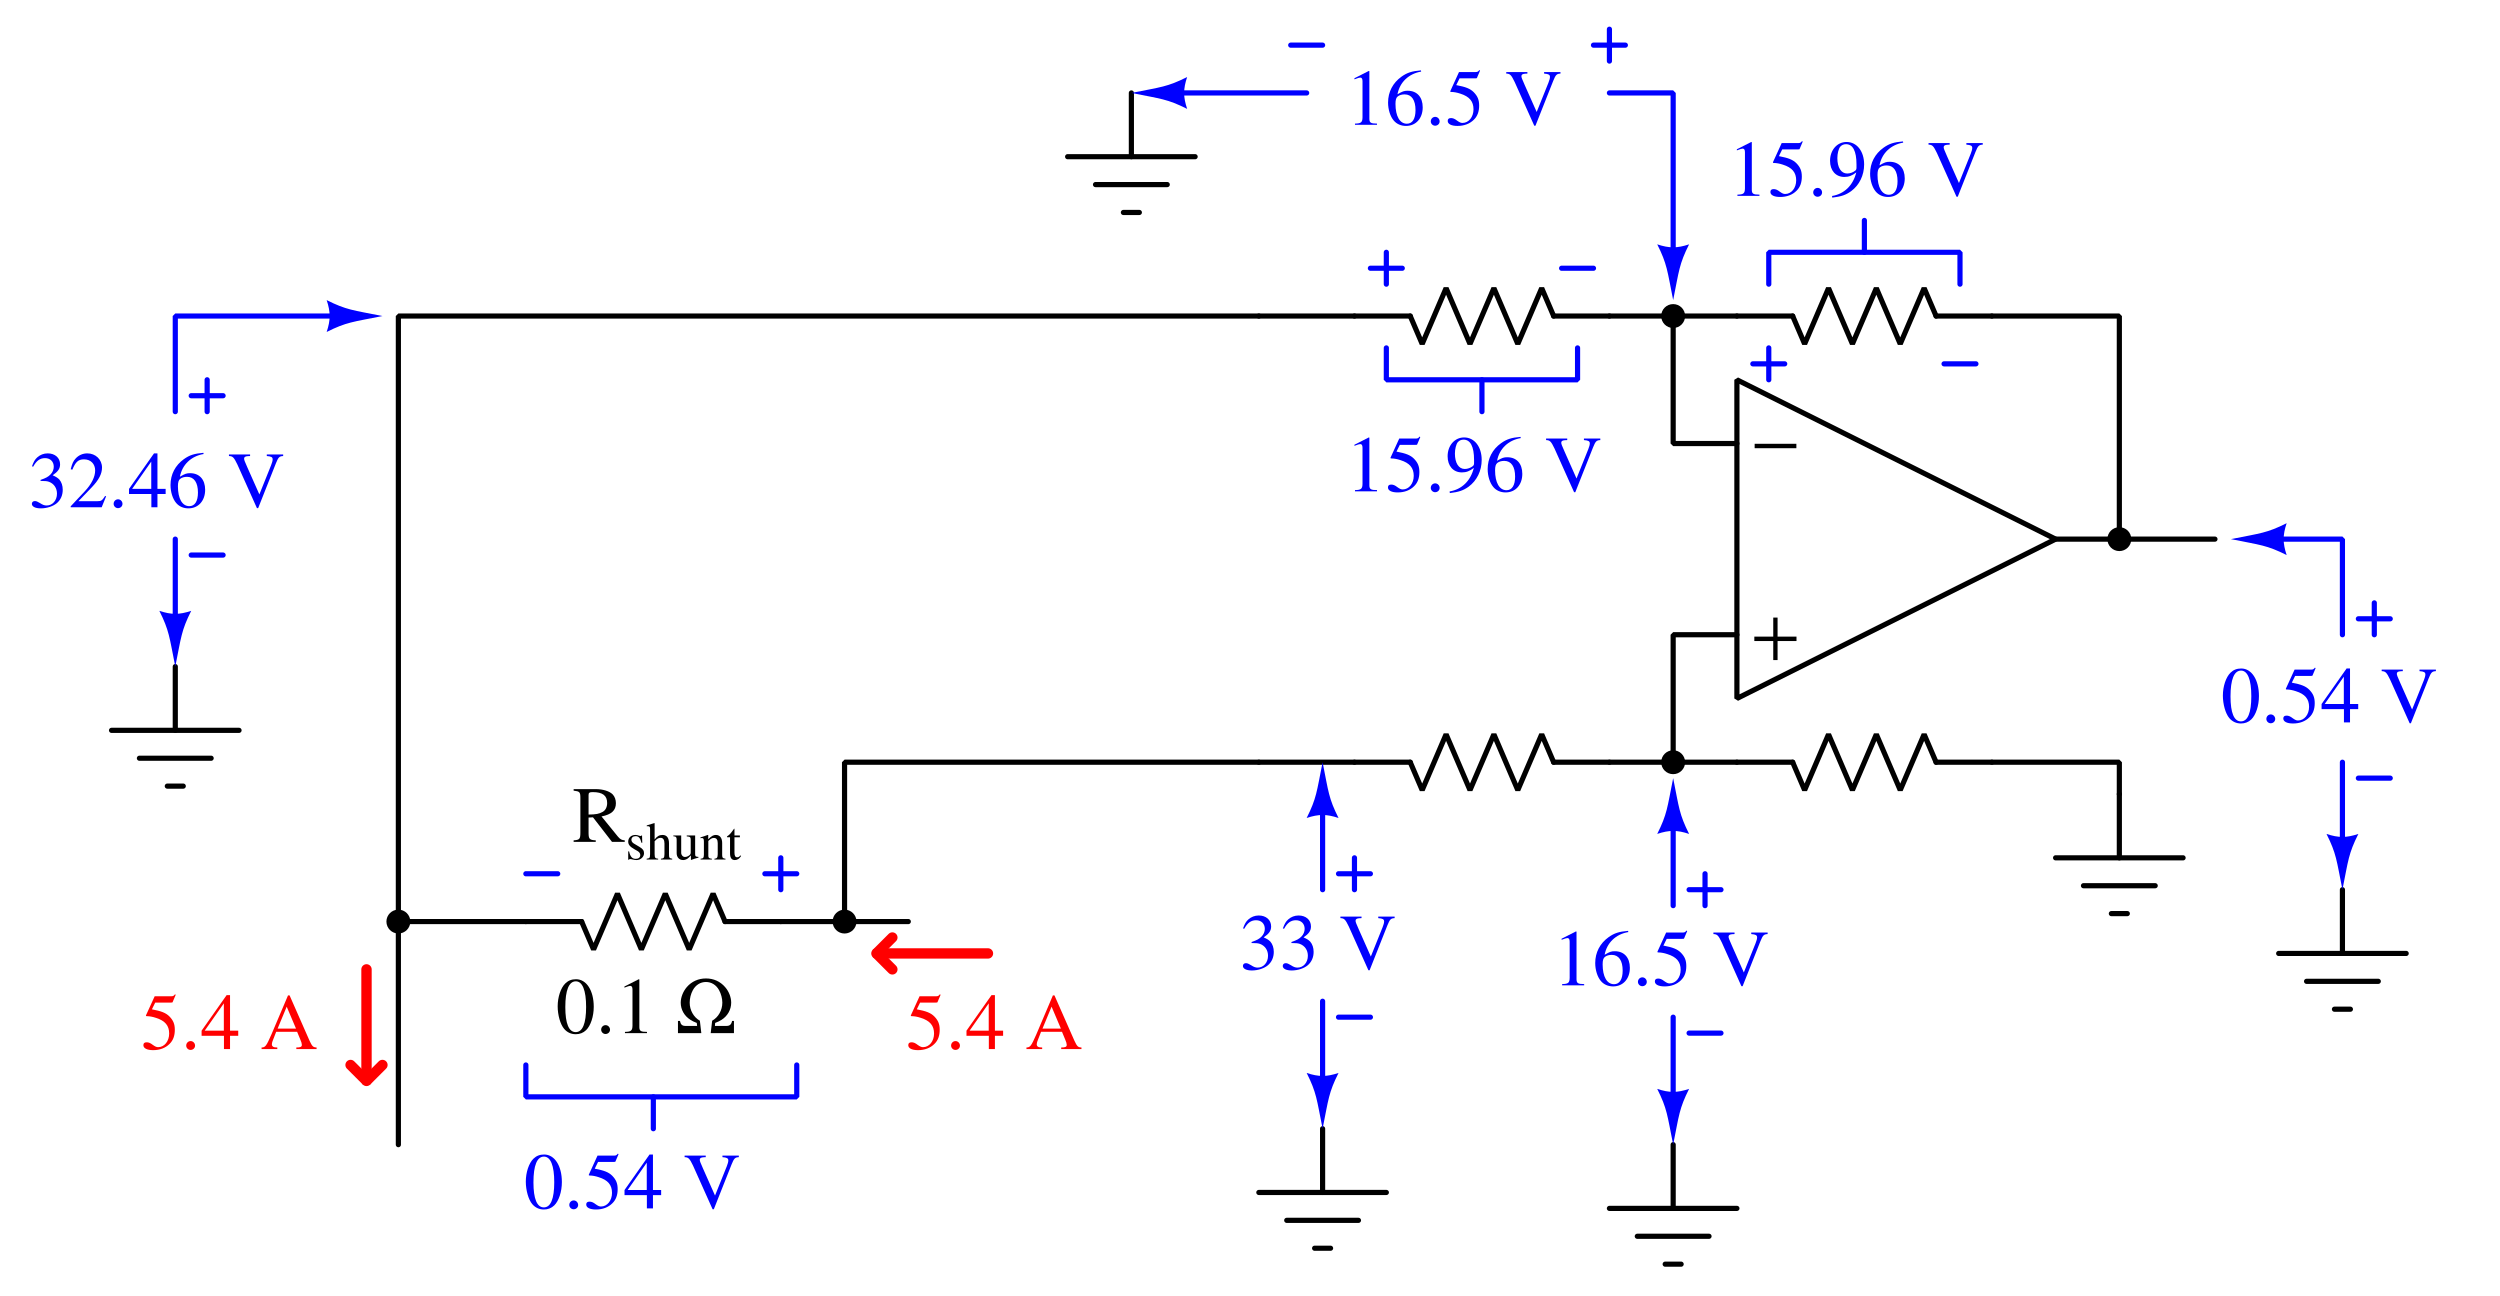 <?xml version="1.0" encoding="UTF-8"?>
<svg xmlns="http://www.w3.org/2000/svg" xmlns:xlink="http://www.w3.org/1999/xlink" viewBox="0 0 352.999 183" version="1.2">
<defs>
<g>
<symbol overflow="visible" id="glyph0-0">
<path style="stroke:none;" d=""/>
</symbol>
<symbol overflow="visible" id="glyph0-1">
<path style="stroke:none;" d="M 7.406 -0.219 C 6.984 -0.25 6.766 -0.359 6.438 -0.75 L 4.125 -3.594 C 5.547 -3.875 6.156 -4.438 6.156 -5.469 C 6.156 -5.953 6 -6.375 5.719 -6.688 C 5.281 -7.156 4.344 -7.453 3.297 -7.453 L 0.188 -7.453 L 0.188 -7.234 C 1.031 -7.141 1.141 -7.047 1.141 -6.219 L 1.141 -1.344 C 1.141 -0.391 1.031 -0.281 0.188 -0.219 L 0.188 0 L 3.312 0 L 3.312 -0.219 C 2.438 -0.266 2.312 -0.406 2.297 -1.219 L 2.297 -3.438 L 2.922 -3.469 L 5.609 0 L 7.406 0 Z M 2.297 -6.625 C 2.297 -6.938 2.422 -7.031 2.875 -7.031 C 4.281 -7.031 4.922 -6.547 4.922 -5.484 C 4.922 -4.922 4.688 -4.453 4.281 -4.234 C 3.766 -3.953 3.375 -3.875 2.297 -3.859 Z M 2.297 -6.625 "/>
</symbol>
<symbol overflow="visible" id="glyph0-2">
<path style="stroke:none;" d="M 2.859 -7.609 C 2.234 -7.609 1.766 -7.422 1.344 -7.016 C 0.703 -6.391 0.266 -5.094 0.266 -3.781 C 0.266 -2.547 0.641 -1.234 1.172 -0.609 C 1.594 -0.109 2.156 0.156 2.812 0.156 C 3.391 0.156 3.875 -0.031 4.281 -0.422 C 4.922 -1.047 5.359 -2.344 5.359 -3.719 C 5.359 -6.016 4.328 -7.609 2.859 -7.609 Z M 2.828 -7.312 C 3.766 -7.312 4.281 -6.047 4.281 -3.688 C 4.281 -1.344 3.781 -0.141 2.812 -0.141 C 1.844 -0.141 1.344 -1.344 1.344 -3.672 C 1.344 -6.078 1.859 -7.312 2.828 -7.312 Z M 2.828 -7.312 "/>
</symbol>
<symbol overflow="visible" id="glyph0-3">
<path style="stroke:none;" d="M 1.406 -1.125 C 1.062 -1.125 0.781 -0.844 0.781 -0.484 C 0.781 -0.156 1.062 0.125 1.391 0.125 C 1.75 0.125 2.031 -0.141 2.031 -0.484 C 2.031 -0.828 1.75 -1.125 1.406 -1.125 Z M 1.406 -1.125 "/>
</symbol>
<symbol overflow="visible" id="glyph0-4">
<path style="stroke:none;" d="M 1.328 0 L 4.438 0 L 4.438 -0.172 C 3.562 -0.172 3.375 -0.297 3.359 -0.828 L 3.359 -7.578 L 3.281 -7.609 L 1.25 -6.578 L 1.25 -6.422 C 1.688 -6.594 1.953 -6.672 2.062 -6.672 C 2.297 -6.672 2.391 -6.5 2.391 -6.141 L 2.391 -1.047 C 2.375 -0.344 2.188 -0.188 1.328 -0.172 Z M 1.328 0 "/>
</symbol>
<symbol overflow="visible" id="glyph0-5">
<path style="stroke:none;" d=""/>
</symbol>
<symbol overflow="visible" id="glyph0-6">
<path style="stroke:none;" d="M 2.031 -6.562 L 4.234 -6.562 C 4.438 -6.562 4.469 -6.562 4.5 -6.656 L 4.922 -7.656 L 4.828 -7.734 C 4.656 -7.516 4.562 -7.453 4.312 -7.453 L 1.953 -7.453 L 0.734 -4.781 C 0.719 -4.766 0.719 -4.75 0.719 -4.719 C 0.719 -4.656 0.766 -4.641 0.859 -4.641 C 1.219 -4.641 1.656 -4.562 2.125 -4.406 C 3.422 -4 4 -3.312 4 -2.188 C 4 -1.109 3.328 -0.266 2.438 -0.266 C 2.219 -0.266 2.031 -0.344 1.703 -0.578 C 1.344 -0.859 1.094 -0.953 0.828 -0.953 C 0.516 -0.953 0.359 -0.828 0.359 -0.547 C 0.359 -0.109 0.875 0.156 1.734 0.156 C 2.672 0.156 3.469 -0.141 4.047 -0.719 C 4.562 -1.219 4.797 -1.875 4.797 -2.719 C 4.797 -3.531 4.578 -4.047 4.031 -4.609 C 3.531 -5.109 2.891 -5.359 1.562 -5.609 Z M 2.031 -6.562 "/>
</symbol>
<symbol overflow="visible" id="glyph0-7">
<path style="stroke:none;" d="M 5.312 -2.594 L 4.156 -2.594 L 4.156 -7.609 L 3.672 -7.609 L 0.141 -2.594 L 0.141 -1.875 L 3.297 -1.875 L 3.297 0 L 4.156 0 L 4.156 -1.875 L 5.312 -1.875 Z M 3.281 -2.594 L 0.578 -2.594 L 3.281 -6.453 Z M 3.281 -2.594 "/>
</symbol>
<symbol overflow="visible" id="glyph0-8">
<path style="stroke:none;" d="M 7.938 -0.219 C 7.438 -0.25 7.328 -0.359 6.938 -1.188 L 4.125 -7.578 L 3.906 -7.578 L 1.562 -2.062 C 0.844 -0.422 0.703 -0.234 0.172 -0.219 L 0.172 0 L 2.391 0 L 2.391 -0.219 C 1.859 -0.219 1.625 -0.344 1.625 -0.672 C 1.625 -0.812 1.672 -0.969 1.719 -1.109 L 2.234 -2.438 L 5.188 -2.438 L 5.641 -1.344 C 5.781 -1.047 5.859 -0.75 5.859 -0.594 C 5.859 -0.312 5.672 -0.219 5.078 -0.219 L 5.078 0 L 7.938 0 Z M 2.438 -2.891 L 3.719 -5.984 L 5.031 -2.891 Z M 2.438 -2.891 "/>
</symbol>
<symbol overflow="visible" id="glyph0-9">
<path style="stroke:none;" d="M 0.656 0.25 C 1.922 0.094 2.547 -0.109 3.312 -0.656 C 4.484 -1.516 5.156 -2.906 5.156 -4.438 C 5.156 -6.281 4.141 -7.609 2.672 -7.609 C 1.344 -7.609 0.344 -6.469 0.344 -4.953 C 0.344 -3.578 1.141 -2.672 2.359 -2.672 C 2.984 -2.672 3.453 -2.844 4.047 -3.312 C 3.594 -1.469 2.344 -0.266 0.625 0.016 Z M 4.078 -4 C 4.078 -3.766 4.031 -3.672 3.906 -3.562 C 3.594 -3.312 3.172 -3.156 2.766 -3.156 C 1.906 -3.156 1.375 -4 1.375 -5.328 C 1.375 -5.969 1.547 -6.656 1.781 -6.938 C 1.984 -7.172 2.266 -7.297 2.594 -7.297 C 3.562 -7.297 4.078 -6.328 4.078 -4.438 Z M 4.078 -4 "/>
</symbol>
<symbol overflow="visible" id="glyph0-10">
<path style="stroke:none;" d="M 5.016 -7.688 C 3.734 -7.578 3.078 -7.375 2.266 -6.797 C 1.047 -5.922 0.375 -4.641 0.375 -3.141 C 0.375 -2.156 0.688 -1.172 1.172 -0.609 C 1.594 -0.109 2.203 0.156 2.906 0.156 C 4.297 0.156 5.266 -0.906 5.266 -2.469 C 5.266 -3.922 4.453 -4.812 3.141 -4.812 C 2.641 -4.812 2.422 -4.734 1.703 -4.312 C 2.016 -6 3.281 -7.219 5.047 -7.516 Z M 2.719 -4.297 C 3.703 -4.297 4.25 -3.484 4.25 -2.078 C 4.25 -0.844 3.812 -0.156 3.031 -0.156 C 2.031 -0.156 1.422 -1.219 1.422 -2.953 C 1.422 -3.531 1.516 -3.844 1.75 -4.016 C 1.984 -4.203 2.328 -4.297 2.719 -4.297 Z M 2.719 -4.297 "/>
</symbol>
<symbol overflow="visible" id="glyph0-11">
<path style="stroke:none;" d="M 7.844 -7.453 L 5.531 -7.453 L 5.531 -7.234 C 6.156 -7.188 6.359 -7.078 6.359 -6.766 C 6.359 -6.578 6.281 -6.281 6.141 -5.938 L 4.484 -1.812 L 2.797 -5.609 C 2.422 -6.453 2.328 -6.688 2.328 -6.859 C 2.328 -7.094 2.484 -7.188 2.844 -7.219 C 2.906 -7.219 3.031 -7.219 3.172 -7.234 L 3.172 -7.453 L 0.188 -7.453 L 0.188 -7.234 C 0.734 -7.219 0.891 -7.047 1.375 -6.047 L 4.141 0.125 L 4.312 0.125 L 6.812 -6.188 C 7.172 -7.078 7.297 -7.203 7.844 -7.234 Z M 7.844 -7.453 "/>
</symbol>
<symbol overflow="visible" id="glyph0-12">
<path style="stroke:none;" d="M 1.719 -3.719 C 2.391 -3.719 2.641 -3.688 2.906 -3.594 C 3.609 -3.328 4.031 -2.703 4.031 -1.922 C 4.031 -0.969 3.406 -0.25 2.578 -0.25 C 2.266 -0.25 2.031 -0.328 1.625 -0.594 C 1.297 -0.797 1.109 -0.875 0.906 -0.875 C 0.656 -0.875 0.484 -0.719 0.484 -0.484 C 0.484 -0.094 0.969 0.156 1.75 0.156 C 2.609 0.156 3.5 -0.141 4.031 -0.594 C 4.562 -1.062 4.844 -1.703 4.844 -2.469 C 4.844 -3.047 4.672 -3.562 4.359 -3.922 C 4.125 -4.156 3.906 -4.297 3.422 -4.516 C 4.188 -5.047 4.469 -5.453 4.469 -6.062 C 4.469 -6.984 3.75 -7.609 2.719 -7.609 C 2.156 -7.609 1.656 -7.406 1.25 -7.047 C 0.906 -6.734 0.75 -6.453 0.5 -5.781 L 0.672 -5.734 C 1.125 -6.562 1.625 -6.938 2.344 -6.938 C 3.078 -6.938 3.578 -6.453 3.578 -5.719 C 3.578 -5.328 3.406 -4.922 3.125 -4.641 C 2.797 -4.297 2.469 -4.125 1.703 -3.859 Z M 1.719 -3.719 "/>
</symbol>
<symbol overflow="visible" id="glyph0-13">
<path style="stroke:none;" d="M 5.344 -1.547 L 5.203 -1.594 C 4.781 -0.938 4.656 -0.859 4.125 -0.859 L 1.438 -0.859 L 3.328 -2.828 C 4.328 -3.875 4.766 -4.734 4.766 -5.609 C 4.766 -6.734 3.859 -7.609 2.688 -7.609 C 2.062 -7.609 1.484 -7.359 1.062 -6.906 C 0.703 -6.531 0.547 -6.172 0.344 -5.359 L 0.578 -5.312 C 1.031 -6.406 1.422 -6.766 2.219 -6.766 C 3.172 -6.766 3.797 -6.125 3.797 -5.188 C 3.797 -4.297 3.281 -3.266 2.344 -2.266 L 0.344 -0.141 L 0.344 0 L 4.719 0 Z M 5.344 -1.547 "/>
</symbol>
<symbol overflow="visible" id="glyph1-0">
<path style="stroke:none;" d=""/>
</symbol>
<symbol overflow="visible" id="glyph1-1">
<path style="stroke:none;" d="M 2.375 -2.359 L 2.344 -3.391 L 2.266 -3.391 C 2.219 -3.344 2.188 -3.312 2.141 -3.312 C 2.094 -3.312 2.016 -3.328 1.938 -3.359 C 1.766 -3.422 1.594 -3.469 1.406 -3.469 C 0.812 -3.469 0.391 -3.078 0.391 -2.531 C 0.391 -2.109 0.625 -1.812 1.266 -1.453 L 1.703 -1.203 C 1.969 -1.047 2.094 -0.859 2.094 -0.625 C 2.094 -0.297 1.859 -0.094 1.469 -0.094 C 0.953 -0.094 0.688 -0.375 0.516 -1.141 L 0.391 -1.141 L 0.391 0.031 L 0.484 0.031 C 0.547 -0.047 0.578 -0.062 0.656 -0.062 C 0.75 -0.062 0.844 -0.047 1.016 0 C 1.219 0.047 1.406 0.078 1.562 0.078 C 2.141 0.078 2.625 -0.359 2.625 -0.891 C 2.625 -1.266 2.438 -1.516 1.984 -1.781 L 1.172 -2.266 C 0.969 -2.391 0.844 -2.578 0.844 -2.781 C 0.844 -3.094 1.078 -3.297 1.438 -3.297 C 1.859 -3.297 2.094 -3.047 2.266 -2.359 Z M 2.375 -2.359 "/>
</symbol>
<symbol overflow="visible" id="glyph1-2">
<path style="stroke:none;" d="M 3.672 -0.109 C 3.266 -0.188 3.219 -0.234 3.219 -0.766 L 3.219 -2.266 C 3.219 -3.062 2.906 -3.469 2.297 -3.469 C 1.844 -3.469 1.531 -3.281 1.188 -2.828 L 1.188 -5.125 L 1.141 -5.141 C 0.875 -5.047 0.688 -5 0.281 -4.875 L 0.078 -4.812 L 0.078 -4.688 C 0.109 -4.703 0.125 -4.703 0.172 -4.703 C 0.484 -4.703 0.547 -4.641 0.547 -4.312 L 0.547 -0.766 C 0.531 -0.219 0.5 -0.172 0.062 -0.109 L 0.062 0 L 1.688 0 L 1.688 -0.109 C 1.25 -0.156 1.203 -0.234 1.188 -0.766 L 1.188 -2.578 C 1.5 -2.922 1.719 -3.062 2.031 -3.062 C 2.391 -3.062 2.578 -2.781 2.578 -2.266 L 2.578 -0.766 C 2.562 -0.234 2.5 -0.156 2.078 -0.109 L 2.078 0 L 3.672 0 Z M 3.672 -0.109 "/>
</symbol>
<symbol overflow="visible" id="glyph1-3">
<path style="stroke:none;" d="M 3.609 -0.375 L 3.562 -0.375 C 3.203 -0.391 3.141 -0.453 3.141 -0.812 L 3.141 -3.391 L 1.953 -3.391 L 1.953 -3.266 C 2.422 -3.234 2.516 -3.156 2.516 -2.781 L 2.516 -1.016 C 2.516 -0.812 2.469 -0.703 2.359 -0.625 C 2.156 -0.453 1.922 -0.359 1.703 -0.359 C 1.406 -0.359 1.172 -0.625 1.172 -0.938 L 1.172 -3.391 L 0.062 -3.391 L 0.062 -3.281 C 0.422 -3.266 0.531 -3.156 0.531 -2.797 L 0.531 -0.906 C 0.531 -0.312 0.891 0.078 1.453 0.078 C 1.719 0.078 2.016 -0.047 2.219 -0.25 L 2.547 -0.578 L 2.547 0.047 L 2.578 0.062 C 2.953 -0.078 3.219 -0.172 3.609 -0.266 Z M 3.609 -0.375 "/>
</symbol>
<symbol overflow="visible" id="glyph1-4">
<path style="stroke:none;" d="M 0.141 0 L 1.734 0 L 1.734 -0.109 C 1.359 -0.141 1.234 -0.234 1.234 -0.5 L 1.234 -2.625 C 1.594 -2.953 1.766 -3.047 2.016 -3.047 C 2.375 -3.047 2.562 -2.812 2.562 -2.312 L 2.562 -0.75 C 2.547 -0.25 2.453 -0.141 2.094 -0.109 L 2.094 0 L 3.656 0 L 3.656 -0.109 C 3.281 -0.156 3.203 -0.234 3.188 -0.609 L 3.188 -2.328 C 3.188 -3.047 2.859 -3.469 2.297 -3.469 C 1.953 -3.469 1.719 -3.344 1.219 -2.859 L 1.219 -3.453 L 1.156 -3.469 C 0.766 -3.328 0.516 -3.234 0.125 -3.125 L 0.125 -3 C 0.172 -3.016 0.234 -3.031 0.328 -3.031 C 0.531 -3.031 0.609 -2.922 0.609 -2.547 L 0.609 -0.672 C 0.594 -0.234 0.516 -0.141 0.141 -0.109 Z M 0.141 0 "/>
</symbol>
<symbol overflow="visible" id="glyph1-5">
<path style="stroke:none;" d="M 1.922 -3.391 L 1.156 -3.391 L 1.156 -4.266 C 1.156 -4.344 1.141 -4.359 1.109 -4.359 C 0.672 -3.734 0.438 -3.469 0.219 -3.344 C 0.141 -3.297 0.094 -3.25 0.094 -3.203 C 0.094 -3.172 0.109 -3.156 0.125 -3.141 L 0.531 -3.141 L 0.531 -0.875 C 0.531 -0.25 0.75 0.078 1.203 0.078 C 1.562 0.078 1.859 -0.109 2.094 -0.5 L 2 -0.578 C 1.844 -0.391 1.719 -0.312 1.547 -0.312 C 1.266 -0.312 1.156 -0.516 1.156 -1 L 1.156 -3.141 L 1.922 -3.141 Z M 1.922 -3.391 "/>
</symbol>
<symbol overflow="visible" id="glyph2-0">
<path style="stroke:none;" d=""/>
</symbol>
<symbol overflow="visible" id="glyph2-1">
<path style="stroke:none;" d="M 3.672 0 L 3.469 -1.75 C 2.594 -2.234 2.031 -3.234 2.031 -4.297 C 2.031 -4.875 2.188 -5.547 2.484 -6.078 C 2.891 -6.812 3.562 -7.219 4.328 -7.219 C 5.094 -7.219 5.766 -6.812 6.172 -6.078 C 6.469 -5.547 6.641 -4.875 6.641 -4.297 C 6.641 -3.234 6.078 -2.234 5.203 -1.75 L 5 0 L 8.281 0 L 8.281 -1.719 L 8.016 -1.719 C 7.922 -1.219 7.688 -1.016 7.234 -1.016 L 5.594 -1.016 L 5.625 -1.438 C 6.016 -1.594 6.266 -1.703 6.531 -1.875 C 7.391 -2.422 7.891 -3.328 7.891 -4.297 C 7.891 -5.047 7.578 -5.875 7.031 -6.5 C 6.344 -7.297 5.406 -7.719 4.328 -7.719 C 3.266 -7.719 2.312 -7.297 1.625 -6.5 C 1.094 -5.875 0.766 -5.047 0.766 -4.297 C 0.766 -3.328 1.266 -2.422 2.141 -1.875 C 2.391 -1.703 2.641 -1.594 3.031 -1.438 L 3.078 -1.016 L 1.422 -1.016 C 0.969 -1.016 0.75 -1.219 0.656 -1.719 L 0.375 -1.719 L 0.375 0 Z M 3.672 0 "/>
</symbol>
<symbol overflow="visible" id="glyph2-2">
<path style="stroke:none;" d="M 0.125 -3.312 L 0.125 -2.688 L 6.016 -2.688 L 6.016 -3.312 Z M 0.125 -3.312 "/>
</symbol>
<symbol overflow="visible" id="glyph2-3">
<path style="stroke:none;" d="M 3.391 -6 L 2.781 -6 L 2.781 -3.312 L 0.109 -3.312 L 0.109 -2.688 L 2.781 -2.688 L 2.781 0 L 3.391 0 L 3.391 -2.688 L 6.062 -2.688 L 6.062 -3.312 L 3.391 -3.312 Z M 3.391 -6 "/>
</symbol>
</g>
</defs>
<g id="surface1">
<path style="fill:none;stroke-width:7.312;stroke-linecap:round;stroke-linejoin:bevel;stroke:rgb(0%,0%,0%);stroke-opacity:1;stroke-miterlimit:6;" d="M 1018.75 523.75 L 1097.5 523.75 " transform="matrix(0.1,0,0,-0.1,0.5,182.5)"/>
<path style="fill:none;stroke-width:7.312;stroke-linecap:round;stroke-linejoin:bevel;stroke:rgb(0%,0%,0%);stroke-opacity:1;stroke-miterlimit:6;" d="M 816.25 523.75 L 737.5 523.75 " transform="matrix(0.1,0,0,-0.1,0.5,182.5)"/>
<path style="fill:none;stroke-width:7.312;stroke-linecap:round;stroke-linejoin:bevel;stroke:rgb(0%,0%,0%);stroke-opacity:1;stroke-miterlimit:6;" d="M 1018.75 523.75 L 1001.875 563.125 L 968.125 484.375 L 934.375 563.125 L 900.625 484.375 L 866.875 563.125 L 833.125 484.375 L 816.25 523.75 " transform="matrix(0.1,0,0,-0.1,0.5,182.5)"/>
<g style="fill:rgb(0%,0%,0%);fill-opacity:1;">
  <use xlink:href="#glyph0-1" x="80.808" y="118.875"/>
</g>
<g style="fill:rgb(0%,0%,0%);fill-opacity:1;">
  <use xlink:href="#glyph1-1" x="88.312" y="121.362"/>
  <use xlink:href="#glyph1-2" x="91.244" y="121.362"/>
  <use xlink:href="#glyph1-3" x="95.013" y="121.362"/>
  <use xlink:href="#glyph1-4" x="98.781" y="121.362"/>
  <use xlink:href="#glyph1-5" x="102.55" y="121.362"/>
</g>
<g style="fill:rgb(0%,0%,0%);fill-opacity:1;">
  <use xlink:href="#glyph0-2" x="78.478" y="145.875"/>
  <use xlink:href="#glyph0-3" x="84.103" y="145.875"/>
  <use xlink:href="#glyph0-4" x="86.916" y="145.875"/>
  <use xlink:href="#glyph0-5" x="92.541" y="145.875"/>
</g>
<g style="fill:rgb(0%,0%,0%);fill-opacity:1;">
  <use xlink:href="#glyph2-1" x="95.353" y="145.875"/>
</g>
<path style="fill:none;stroke-width:7.312;stroke-linecap:round;stroke-linejoin:bevel;stroke:rgb(0%,0%,0%);stroke-opacity:1;stroke-miterlimit:6;" d="M 557.5 523.75 L 737.5 523.75 " transform="matrix(0.1,0,0,-0.1,0.5,182.5)"/>
<path style=" stroke:none;fill-rule:evenodd;fill:rgb(0%,0%,0%);fill-opacity:1;" d="M 57.938 130.125 C 57.938 129.195 57.18 128.438 56.25 128.438 C 55.32 128.438 54.562 129.195 54.562 130.125 C 54.562 131.055 55.32 131.812 56.25 131.812 C 57.18 131.812 57.938 131.055 57.938 130.125 "/>
<path style=" stroke:none;fill-rule:evenodd;fill:rgb(0%,0%,0%);fill-opacity:1;" d="M 120.938 130.125 C 120.938 129.195 120.184 128.438 119.25 128.438 C 118.316 128.438 117.562 129.195 117.562 130.125 C 117.562 131.055 118.316 131.812 119.25 131.812 C 120.184 131.812 120.938 131.055 120.938 130.125 "/>
<path style="fill:none;stroke-width:7.312;stroke-linecap:round;stroke-linejoin:bevel;stroke:rgb(0%,0%,0%);stroke-opacity:1;stroke-miterlimit:6;" d="M 2897.5 1063.75 L 2447.5 1288.75 L 2447.5 838.75 Z M 2897.5 1063.75 " transform="matrix(0.1,0,0,-0.1,0.5,182.5)"/>
<g style="fill:rgb(0%,0%,0%);fill-opacity:1;">
  <use xlink:href="#glyph2-2" x="247.631" y="65.975"/>
</g>
<g style="fill:rgb(0%,0%,0%);fill-opacity:1;">
  <use xlink:href="#glyph2-3" x="247.602" y="93.202"/>
</g>
<path style="fill:none;stroke-width:7.312;stroke-linecap:round;stroke-linejoin:bevel;stroke:rgb(0%,0%,0%);stroke-opacity:1;stroke-miterlimit:6;" d="M 1986.25 1378.75 L 1907.5 1378.75 " transform="matrix(0.1,0,0,-0.1,0.5,182.5)"/>
<path style="fill:none;stroke-width:7.312;stroke-linecap:round;stroke-linejoin:bevel;stroke:rgb(0%,0%,0%);stroke-opacity:1;stroke-miterlimit:6;" d="M 2188.75 1378.75 L 2267.5 1378.75 " transform="matrix(0.1,0,0,-0.1,0.5,182.5)"/>
<path style="fill:none;stroke-width:7.312;stroke-linecap:round;stroke-linejoin:bevel;stroke:rgb(0%,0%,0%);stroke-opacity:1;stroke-miterlimit:6;" d="M 1986.25 1378.75 L 2003.125 1339.375 L 2036.875 1418.125 L 2070.625 1339.375 L 2104.375 1418.125 L 2138.125 1339.375 L 2171.875 1418.125 L 2188.75 1378.75 " transform="matrix(0.1,0,0,-0.1,0.5,182.5)"/>
<path style="fill:none;stroke-width:7.312;stroke-linecap:round;stroke-linejoin:bevel;stroke:rgb(0%,0%,0%);stroke-opacity:1;stroke-miterlimit:6;" d="M 2526.25 1378.75 L 2447.5 1378.75 " transform="matrix(0.1,0,0,-0.1,0.5,182.5)"/>
<path style="fill:none;stroke-width:7.312;stroke-linecap:round;stroke-linejoin:bevel;stroke:rgb(0%,0%,0%);stroke-opacity:1;stroke-miterlimit:6;" d="M 2728.75 1378.75 L 2807.5 1378.75 " transform="matrix(0.1,0,0,-0.1,0.5,182.5)"/>
<path style="fill:none;stroke-width:7.312;stroke-linecap:round;stroke-linejoin:bevel;stroke:rgb(0%,0%,0%);stroke-opacity:1;stroke-miterlimit:6;" d="M 2526.25 1378.75 L 2543.125 1339.375 L 2576.875 1418.125 L 2610.625 1339.375 L 2644.375 1418.125 L 2678.125 1339.375 L 2711.875 1418.125 L 2728.75 1378.75 " transform="matrix(0.1,0,0,-0.1,0.5,182.5)"/>
<path style="fill:none;stroke-width:7.312;stroke-linecap:round;stroke-linejoin:bevel;stroke:rgb(0%,0%,0%);stroke-opacity:1;stroke-miterlimit:6;" d="M 2357.5 1378.75 L 2357.5 1198.75 L 2447.5 1198.75 " transform="matrix(0.1,0,0,-0.1,0.5,182.5)"/>
<path style=" stroke:none;fill-rule:evenodd;fill:rgb(0%,0%,0%);fill-opacity:1;" d="M 237.938 44.625 C 237.938 43.691 237.184 42.938 236.25 42.938 C 235.316 42.938 234.562 43.691 234.562 44.625 C 234.562 45.559 235.316 46.312 236.25 46.312 C 237.184 46.312 237.938 45.559 237.938 44.625 "/>
<path style="fill:none;stroke-width:7.312;stroke-linecap:round;stroke-linejoin:bevel;stroke:rgb(0%,0%,0%);stroke-opacity:1;stroke-miterlimit:6;" d="M 2447.5 1378.75 L 2267.5 1378.75 " transform="matrix(0.1,0,0,-0.1,0.5,182.5)"/>
<path style="fill:none;stroke-width:7.312;stroke-linecap:round;stroke-linejoin:bevel;stroke:rgb(0%,0%,0%);stroke-opacity:1;stroke-miterlimit:6;" d="M 2807.5 1378.75 L 2987.5 1378.75 L 2987.5 1063.75 L 2897.5 1063.75 " transform="matrix(0.1,0,0,-0.1,0.5,182.5)"/>
<path style="fill:none;stroke-width:7.312;stroke-linecap:round;stroke-linejoin:bevel;stroke:rgb(0%,0%,0%);stroke-opacity:1;stroke-miterlimit:6;" d="M 1772.5 1378.75 L 1907.5 1378.75 " transform="matrix(0.1,0,0,-0.1,0.5,182.5)"/>
<path style="fill:none;stroke-width:7.312;stroke-linecap:round;stroke-linejoin:bevel;stroke:rgb(0%,0%,0%);stroke-opacity:1;stroke-miterlimit:6;" d="M 1986.25 748.75 L 1907.5 748.75 " transform="matrix(0.1,0,0,-0.1,0.5,182.5)"/>
<path style="fill:none;stroke-width:7.312;stroke-linecap:round;stroke-linejoin:bevel;stroke:rgb(0%,0%,0%);stroke-opacity:1;stroke-miterlimit:6;" d="M 2188.75 748.75 L 2267.5 748.75 " transform="matrix(0.1,0,0,-0.1,0.5,182.5)"/>
<path style="fill:none;stroke-width:7.312;stroke-linecap:round;stroke-linejoin:bevel;stroke:rgb(0%,0%,0%);stroke-opacity:1;stroke-miterlimit:6;" d="M 1986.25 748.75 L 2003.125 709.375 L 2036.875 788.125 L 2070.625 709.375 L 2104.375 788.125 L 2138.125 709.375 L 2171.875 788.125 L 2188.75 748.75 " transform="matrix(0.1,0,0,-0.1,0.5,182.5)"/>
<path style="fill:none;stroke-width:7.312;stroke-linecap:round;stroke-linejoin:bevel;stroke:rgb(0%,0%,0%);stroke-opacity:1;stroke-miterlimit:6;" d="M 2447.5 748.75 L 2267.5 748.75 " transform="matrix(0.1,0,0,-0.1,0.5,182.5)"/>
<path style="fill:none;stroke-width:7.312;stroke-linecap:round;stroke-linejoin:bevel;stroke:rgb(0%,0%,0%);stroke-opacity:1;stroke-miterlimit:6;" d="M 2526.25 748.75 L 2447.5 748.75 " transform="matrix(0.1,0,0,-0.1,0.5,182.5)"/>
<path style="fill:none;stroke-width:7.312;stroke-linecap:round;stroke-linejoin:bevel;stroke:rgb(0%,0%,0%);stroke-opacity:1;stroke-miterlimit:6;" d="M 2728.75 748.75 L 2807.5 748.75 " transform="matrix(0.1,0,0,-0.1,0.5,182.5)"/>
<path style="fill:none;stroke-width:7.312;stroke-linecap:round;stroke-linejoin:bevel;stroke:rgb(0%,0%,0%);stroke-opacity:1;stroke-miterlimit:6;" d="M 2526.25 748.75 L 2543.125 709.375 L 2576.875 788.125 L 2610.625 709.375 L 2644.375 788.125 L 2678.125 709.375 L 2711.875 788.125 L 2728.75 748.75 " transform="matrix(0.1,0,0,-0.1,0.5,182.5)"/>
<path style="fill:none;stroke-width:7.312;stroke-linecap:round;stroke-linejoin:bevel;stroke:rgb(0%,0%,0%);stroke-opacity:1;stroke-miterlimit:6;" d="M 2357.5 748.75 L 2357.5 928.75 L 2447.5 928.75 " transform="matrix(0.1,0,0,-0.1,0.5,182.5)"/>
<path style=" stroke:none;fill-rule:evenodd;fill:rgb(0%,0%,0%);fill-opacity:1;" d="M 237.938 107.625 C 237.938 108.555 237.184 109.312 236.25 109.312 C 235.316 109.312 234.562 108.555 234.562 107.625 C 234.562 106.695 235.316 105.938 236.25 105.938 C 237.184 105.938 237.938 106.695 237.938 107.625 "/>
<path style="fill:none;stroke-width:7.312;stroke-linecap:round;stroke-linejoin:bevel;stroke:rgb(0%,0%,0%);stroke-opacity:1;stroke-miterlimit:6;" d="M 2987.5 613.75 L 2987.5 703.75 " transform="matrix(0.1,0,0,-0.1,0.5,182.5)"/>
<path style="fill:none;stroke-width:7.312;stroke-linecap:round;stroke-linejoin:bevel;stroke:rgb(0%,0%,0%);stroke-opacity:1;stroke-miterlimit:6;" d="M 3077.5 613.75 L 2897.5 613.75 " transform="matrix(0.1,0,0,-0.1,0.5,182.5)"/>
<path style="fill:none;stroke-width:7.312;stroke-linecap:round;stroke-linejoin:bevel;stroke:rgb(0%,0%,0%);stroke-opacity:1;stroke-miterlimit:6;" d="M 3038.125 574.375 L 2936.875 574.375 " transform="matrix(0.1,0,0,-0.1,0.5,182.5)"/>
<path style="fill:none;stroke-width:7.312;stroke-linecap:round;stroke-linejoin:bevel;stroke:rgb(0%,0%,0%);stroke-opacity:1;stroke-miterlimit:6;" d="M 2998.75 535 L 2976.25 535 " transform="matrix(0.1,0,0,-0.1,0.5,182.5)"/>
<path style="fill:none;stroke-width:7.312;stroke-linecap:round;stroke-linejoin:bevel;stroke:rgb(0%,0%,0%);stroke-opacity:1;stroke-miterlimit:6;" d="M 2807.5 748.75 L 2987.5 748.75 L 2987.5 703.75 " transform="matrix(0.1,0,0,-0.1,0.5,182.5)"/>
<path style="fill:none;stroke-width:7.312;stroke-linecap:round;stroke-linejoin:bevel;stroke:rgb(0%,0%,0%);stroke-opacity:1;stroke-miterlimit:6;" d="M 1772.5 748.75 L 1907.5 748.75 " transform="matrix(0.1,0,0,-0.1,0.5,182.5)"/>
<path style=" stroke:none;fill-rule:evenodd;fill:rgb(0%,0%,0%);fill-opacity:1;" d="M 300.938 76.125 C 300.938 75.191 300.184 74.438 299.25 74.438 C 298.316 74.438 297.562 75.191 297.562 76.125 C 297.562 77.059 298.316 77.812 299.25 77.812 C 300.184 77.812 300.938 77.059 300.938 76.125 "/>
<path style="fill:none;stroke-width:7.312;stroke-linecap:round;stroke-linejoin:bevel;stroke:rgb(0%,0%,0%);stroke-opacity:1;stroke-miterlimit:6;" d="M 1772.5 1378.75 L 557.5 1378.75 L 557.5 523.75 " transform="matrix(0.1,0,0,-0.1,0.5,182.5)"/>
<path style="fill:none;stroke-width:7.312;stroke-linecap:round;stroke-linejoin:bevel;stroke:rgb(0%,0%,0%);stroke-opacity:1;stroke-miterlimit:6;" d="M 1187.5 523.75 L 1187.5 748.75 L 1772.5 748.75 " transform="matrix(0.1,0,0,-0.1,0.5,182.5)"/>
<path style="fill:none;stroke-width:7.312;stroke-linecap:round;stroke-linejoin:bevel;stroke:rgb(0%,0%,0%);stroke-opacity:1;stroke-miterlimit:6;" d="M 3302.5 478.75 L 3302.5 568.75 " transform="matrix(0.1,0,0,-0.1,0.5,182.5)"/>
<path style="fill:none;stroke-width:7.312;stroke-linecap:round;stroke-linejoin:bevel;stroke:rgb(0%,0%,0%);stroke-opacity:1;stroke-miterlimit:6;" d="M 3392.5 478.75 L 3212.5 478.75 " transform="matrix(0.1,0,0,-0.1,0.5,182.5)"/>
<path style="fill:none;stroke-width:7.312;stroke-linecap:round;stroke-linejoin:bevel;stroke:rgb(0%,0%,0%);stroke-opacity:1;stroke-miterlimit:6;" d="M 3353.125 439.375 L 3251.875 439.375 " transform="matrix(0.1,0,0,-0.1,0.5,182.5)"/>
<path style="fill:none;stroke-width:7.312;stroke-linecap:round;stroke-linejoin:bevel;stroke:rgb(0%,0%,0%);stroke-opacity:1;stroke-miterlimit:6;" d="M 3313.75 400 L 3291.25 400 " transform="matrix(0.1,0,0,-0.1,0.5,182.5)"/>
<path style=" stroke:none;fill-rule:evenodd;fill:rgb(0%,0%,100%);fill-opacity:1;" d="M 333 117.75 C 331.594 120.562 331.594 121.406 330.75 125.625 C 329.906 121.406 329.906 120.562 328.5 117.75 C 330.188 118.312 331.312 118.312 333 117.75 "/>
<path style="fill:none;stroke-width:7.312;stroke-linecap:round;stroke-linejoin:bevel;stroke:rgb(0%,0%,100%);stroke-opacity:1;stroke-miterlimit:6;" d="M 3302.5 748.75 L 3302.5 613.75 " transform="matrix(0.1,0,0,-0.1,0.5,182.5)"/>
<path style="fill:none;stroke-width:7.312;stroke-linecap:round;stroke-linejoin:bevel;stroke:rgb(0%,0%,0%);stroke-opacity:1;stroke-miterlimit:6;" d="M 1277.5 523.75 L 1097.5 523.75 " transform="matrix(0.1,0,0,-0.1,0.5,182.5)"/>
<path style="fill:none;stroke-width:14.625;stroke-linecap:round;stroke-linejoin:bevel;stroke:rgb(100%,0%,0%);stroke-opacity:1;stroke-miterlimit:6;" d="M 535 321.25 L 512.5 298.75 L 490 321.25 " transform="matrix(0.1,0,0,-0.1,0.5,182.5)"/>
<path style="fill:none;stroke-width:14.625;stroke-linecap:round;stroke-linejoin:bevel;stroke:rgb(100%,0%,0%);stroke-opacity:1;stroke-miterlimit:6;" d="M 1232.5 478.75 L 1390 478.75 " transform="matrix(0.1,0,0,-0.1,0.5,182.5)"/>
<path style="fill:none;stroke-width:14.625;stroke-linecap:round;stroke-linejoin:bevel;stroke:rgb(100%,0%,0%);stroke-opacity:1;stroke-miterlimit:6;" d="M 1255 456.25 L 1232.5 478.75 L 1255 501.25 " transform="matrix(0.1,0,0,-0.1,0.5,182.5)"/>
<path style="fill:none;stroke-width:7.312;stroke-linecap:round;stroke-linejoin:bevel;stroke:rgb(0%,0%,100%);stroke-opacity:1;stroke-miterlimit:6;" d="M 1097.5 568.75 L 1097.5 613.75 " transform="matrix(0.1,0,0,-0.1,0.5,182.5)"/>
<path style="fill:none;stroke-width:7.312;stroke-linecap:round;stroke-linejoin:bevel;stroke:rgb(0%,0%,100%);stroke-opacity:1;stroke-miterlimit:6;" d="M 1120 591.25 L 1075 591.25 " transform="matrix(0.1,0,0,-0.1,0.5,182.5)"/>
<path style="fill:none;stroke-width:7.312;stroke-linecap:round;stroke-linejoin:bevel;stroke:rgb(0%,0%,100%);stroke-opacity:1;stroke-miterlimit:6;" d="M 782.5 591.25 L 737.5 591.25 " transform="matrix(0.1,0,0,-0.1,0.5,182.5)"/>
<path style=" stroke:none;fill-rule:evenodd;fill:rgb(0%,0%,100%);fill-opacity:1;" d="M 189 115.5 C 187.594 112.688 187.594 111.844 186.75 107.625 C 185.906 111.844 185.906 112.688 184.5 115.5 C 186.188 114.938 187.312 114.938 189 115.5 "/>
<path style="fill:none;stroke-width:7.312;stroke-linecap:round;stroke-linejoin:bevel;stroke:rgb(0%,0%,100%);stroke-opacity:1;stroke-miterlimit:6;" d="M 1862.5 703.75 L 1862.5 568.75 " transform="matrix(0.1,0,0,-0.1,0.5,182.5)"/>
<path style="fill:none;stroke-width:7.312;stroke-linecap:round;stroke-linejoin:bevel;stroke:rgb(0%,0%,0%);stroke-opacity:1;stroke-miterlimit:6;" d="M 1862.5 141.25 L 1862.5 231.25 " transform="matrix(0.1,0,0,-0.1,0.5,182.5)"/>
<path style="fill:none;stroke-width:7.312;stroke-linecap:round;stroke-linejoin:bevel;stroke:rgb(0%,0%,0%);stroke-opacity:1;stroke-miterlimit:6;" d="M 1952.5 141.25 L 1772.5 141.25 " transform="matrix(0.1,0,0,-0.1,0.5,182.5)"/>
<path style="fill:none;stroke-width:7.312;stroke-linecap:round;stroke-linejoin:bevel;stroke:rgb(0%,0%,0%);stroke-opacity:1;stroke-miterlimit:6;" d="M 1913.125 101.875 L 1811.875 101.875 " transform="matrix(0.1,0,0,-0.1,0.5,182.5)"/>
<path style="fill:none;stroke-width:7.312;stroke-linecap:round;stroke-linejoin:bevel;stroke:rgb(0%,0%,0%);stroke-opacity:1;stroke-miterlimit:6;" d="M 1873.75 62.5 L 1851.25 62.5 " transform="matrix(0.1,0,0,-0.1,0.5,182.5)"/>
<path style=" stroke:none;fill-rule:evenodd;fill:rgb(0%,0%,100%);fill-opacity:1;" d="M 189 151.5 C 187.594 154.312 187.594 155.156 186.75 159.375 C 185.906 155.156 185.906 154.312 184.5 151.5 C 186.188 152.062 187.312 152.062 189 151.5 "/>
<path style="fill:none;stroke-width:7.312;stroke-linecap:round;stroke-linejoin:bevel;stroke:rgb(0%,0%,100%);stroke-opacity:1;stroke-miterlimit:6;" d="M 1862.5 411.25 L 1862.5 276.25 " transform="matrix(0.1,0,0,-0.1,0.5,182.5)"/>
<path style="fill:none;stroke-width:7.312;stroke-linecap:round;stroke-linejoin:bevel;stroke:rgb(0%,0%,100%);stroke-opacity:1;stroke-miterlimit:6;" d="M 1120 321.25 L 1120 276.25 L 737.5 276.25 L 737.5 321.25 " transform="matrix(0.1,0,0,-0.1,0.5,182.5)"/>
<path style="fill:none;stroke-width:7.312;stroke-linecap:round;stroke-linejoin:bevel;stroke:rgb(0%,0%,100%);stroke-opacity:1;stroke-miterlimit:6;" d="M 917.5 231.25 L 917.5 276.25 " transform="matrix(0.1,0,0,-0.1,0.5,182.5)"/>
<g style="fill:rgb(100%,0%,0%);fill-opacity:1;">
  <use xlink:href="#glyph0-6" x="127.888" y="148.125"/>
  <use xlink:href="#glyph0-3" x="133.513" y="148.125"/>
  <use xlink:href="#glyph0-7" x="136.326" y="148.125"/>
  <use xlink:href="#glyph0-5" x="141.951" y="148.125"/>
  <use xlink:href="#glyph0-8" x="144.763" y="148.125"/>
</g>
<path style=" stroke:none;fill-rule:evenodd;fill:rgb(0%,0%,100%);fill-opacity:1;" d="M 322.875 73.875 C 320.062 75.281 319.219 75.281 315 76.125 C 319.219 76.969 320.062 76.969 322.875 78.375 C 322.312 76.688 322.312 75.562 322.875 73.875 "/>
<path style="fill:none;stroke-width:7.312;stroke-linecap:round;stroke-linejoin:bevel;stroke:rgb(0%,0%,100%);stroke-opacity:1;stroke-miterlimit:6;" d="M 3302.5 928.75 L 3302.5 1063.75 L 3212.5 1063.75 " transform="matrix(0.1,0,0,-0.1,0.5,182.5)"/>
<path style="fill:none;stroke-width:7.312;stroke-linecap:round;stroke-linejoin:bevel;stroke:rgb(0%,0%,0%);stroke-opacity:1;stroke-miterlimit:6;" d="M 3122.5 1063.75 L 2987.5 1063.75 " transform="matrix(0.1,0,0,-0.1,0.5,182.5)"/>
<path style=" stroke:none;fill-rule:evenodd;fill:rgb(0%,0%,100%);fill-opacity:1;" d="M 46.125 46.875 C 48.938 45.469 49.781 45.469 54 44.625 C 49.781 43.781 48.938 43.781 46.125 42.375 C 46.688 44.062 46.688 45.188 46.125 46.875 "/>
<path style="fill:none;stroke-width:7.312;stroke-linecap:round;stroke-linejoin:bevel;stroke:rgb(0%,0%,0%);stroke-opacity:1;stroke-miterlimit:6;" d="M 242.5 793.75 L 242.5 883.75 " transform="matrix(0.1,0,0,-0.1,0.5,182.5)"/>
<path style="fill:none;stroke-width:7.312;stroke-linecap:round;stroke-linejoin:bevel;stroke:rgb(0%,0%,0%);stroke-opacity:1;stroke-miterlimit:6;" d="M 332.5 793.75 L 152.5 793.75 " transform="matrix(0.1,0,0,-0.1,0.5,182.5)"/>
<path style="fill:none;stroke-width:7.312;stroke-linecap:round;stroke-linejoin:bevel;stroke:rgb(0%,0%,0%);stroke-opacity:1;stroke-miterlimit:6;" d="M 293.125 754.375 L 191.875 754.375 " transform="matrix(0.1,0,0,-0.1,0.5,182.5)"/>
<path style="fill:none;stroke-width:7.312;stroke-linecap:round;stroke-linejoin:bevel;stroke:rgb(0%,0%,0%);stroke-opacity:1;stroke-miterlimit:6;" d="M 253.75 715 L 231.25 715 " transform="matrix(0.1,0,0,-0.1,0.5,182.5)"/>
<path style=" stroke:none;fill-rule:evenodd;fill:rgb(0%,0%,100%);fill-opacity:1;" d="M 27 86.25 C 25.594 89.062 25.594 89.906 24.75 94.125 C 23.906 89.906 23.906 89.062 22.5 86.25 C 24.188 86.812 25.312 86.812 27 86.25 "/>
<path style="fill:none;stroke-width:7.312;stroke-linecap:round;stroke-linejoin:bevel;stroke:rgb(0%,0%,100%);stroke-opacity:1;stroke-miterlimit:6;" d="M 242.5 1063.75 L 242.5 928.75 " transform="matrix(0.1,0,0,-0.1,0.5,182.5)"/>
<path style="fill:none;stroke-width:7.312;stroke-linecap:round;stroke-linejoin:bevel;stroke:rgb(0%,0%,100%);stroke-opacity:1;stroke-miterlimit:6;" d="M 467.5 1378.75 L 242.5 1378.75 L 242.5 1243.75 " transform="matrix(0.1,0,0,-0.1,0.5,182.5)"/>
<path style=" stroke:none;fill-rule:evenodd;fill:rgb(0%,0%,100%);fill-opacity:1;" d="M 238.5 117.75 C 237.094 114.938 237.094 114.094 236.25 109.875 C 235.406 114.094 235.406 114.938 234 117.75 C 235.688 117.188 236.812 117.188 238.5 117.75 "/>
<path style="fill:none;stroke-width:7.312;stroke-linecap:round;stroke-linejoin:bevel;stroke:rgb(0%,0%,100%);stroke-opacity:1;stroke-miterlimit:6;" d="M 2357.5 681.25 L 2357.5 546.25 " transform="matrix(0.1,0,0,-0.1,0.5,182.5)"/>
<path style="fill:none;stroke-width:7.312;stroke-linecap:round;stroke-linejoin:bevel;stroke:rgb(0%,0%,0%);stroke-opacity:1;stroke-miterlimit:6;" d="M 2357.5 118.75 L 2357.5 208.75 " transform="matrix(0.1,0,0,-0.1,0.5,182.5)"/>
<path style="fill:none;stroke-width:7.312;stroke-linecap:round;stroke-linejoin:bevel;stroke:rgb(0%,0%,0%);stroke-opacity:1;stroke-miterlimit:6;" d="M 2447.5 118.75 L 2267.5 118.75 " transform="matrix(0.1,0,0,-0.1,0.5,182.5)"/>
<path style="fill:none;stroke-width:7.312;stroke-linecap:round;stroke-linejoin:bevel;stroke:rgb(0%,0%,0%);stroke-opacity:1;stroke-miterlimit:6;" d="M 2408.125 79.375 L 2306.875 79.375 " transform="matrix(0.1,0,0,-0.1,0.5,182.5)"/>
<path style="fill:none;stroke-width:7.312;stroke-linecap:round;stroke-linejoin:bevel;stroke:rgb(0%,0%,0%);stroke-opacity:1;stroke-miterlimit:6;" d="M 2368.75 40 L 2346.25 40 " transform="matrix(0.1,0,0,-0.1,0.5,182.5)"/>
<path style=" stroke:none;fill-rule:evenodd;fill:rgb(0%,0%,100%);fill-opacity:1;" d="M 238.5 153.75 C 237.094 156.562 237.094 157.406 236.25 161.625 C 235.406 157.406 235.406 156.562 234 153.75 C 235.688 154.312 236.812 154.312 238.5 153.75 "/>
<path style="fill:none;stroke-width:7.312;stroke-linecap:round;stroke-linejoin:bevel;stroke:rgb(0%,0%,100%);stroke-opacity:1;stroke-miterlimit:6;" d="M 2357.5 388.75 L 2357.5 253.75 " transform="matrix(0.1,0,0,-0.1,0.5,182.5)"/>
<path style=" stroke:none;fill-rule:evenodd;fill:rgb(0%,0%,100%);fill-opacity:1;" d="M 234 34.5 C 235.406 37.312 235.406 38.156 236.25 42.375 C 237.094 38.156 237.094 37.312 238.5 34.5 C 236.812 35.062 235.688 35.062 234 34.5 "/>
<path style="fill:none;stroke-width:7.312;stroke-linecap:round;stroke-linejoin:bevel;stroke:rgb(0%,0%,100%);stroke-opacity:1;stroke-miterlimit:6;" d="M 2267.5 1693.75 L 2357.5 1693.75 L 2357.5 1468.75 " transform="matrix(0.1,0,0,-0.1,0.5,182.5)"/>
<path style="fill:none;stroke-width:7.312;stroke-linecap:round;stroke-linejoin:bevel;stroke:rgb(0%,0%,0%);stroke-opacity:1;stroke-miterlimit:6;" d="M 1592.5 1603.75 L 1592.5 1693.75 " transform="matrix(0.1,0,0,-0.1,0.5,182.5)"/>
<path style="fill:none;stroke-width:7.312;stroke-linecap:round;stroke-linejoin:bevel;stroke:rgb(0%,0%,0%);stroke-opacity:1;stroke-miterlimit:6;" d="M 1682.5 1603.75 L 1502.5 1603.75 " transform="matrix(0.1,0,0,-0.1,0.5,182.5)"/>
<path style="fill:none;stroke-width:7.312;stroke-linecap:round;stroke-linejoin:bevel;stroke:rgb(0%,0%,0%);stroke-opacity:1;stroke-miterlimit:6;" d="M 1643.125 1564.375 L 1541.875 1564.375 " transform="matrix(0.1,0,0,-0.1,0.5,182.5)"/>
<path style="fill:none;stroke-width:7.312;stroke-linecap:round;stroke-linejoin:bevel;stroke:rgb(0%,0%,0%);stroke-opacity:1;stroke-miterlimit:6;" d="M 1603.75 1525 L 1581.25 1525 " transform="matrix(0.1,0,0,-0.1,0.5,182.5)"/>
<path style=" stroke:none;fill-rule:evenodd;fill:rgb(0%,0%,100%);fill-opacity:1;" d="M 167.625 10.875 C 164.812 12.281 163.969 12.281 159.75 13.125 C 163.969 13.969 164.812 13.969 167.625 15.375 C 167.062 13.688 167.062 12.562 167.625 10.875 "/>
<path style="fill:none;stroke-width:7.312;stroke-linecap:round;stroke-linejoin:bevel;stroke:rgb(0%,0%,100%);stroke-opacity:1;stroke-miterlimit:6;" d="M 1840 1693.75 L 1660 1693.75 " transform="matrix(0.1,0,0,-0.1,0.5,182.5)"/>
<path style="fill:none;stroke-width:7.312;stroke-linecap:round;stroke-linejoin:bevel;stroke:rgb(0%,0%,100%);stroke-opacity:1;stroke-miterlimit:6;" d="M 1952.5 1333.75 L 1952.5 1288.75 L 2222.5 1288.75 L 2222.5 1333.75 " transform="matrix(0.1,0,0,-0.1,0.5,182.5)"/>
<path style="fill:none;stroke-width:7.312;stroke-linecap:round;stroke-linejoin:bevel;stroke:rgb(0%,0%,100%);stroke-opacity:1;stroke-miterlimit:6;" d="M 2087.5 1243.75 L 2087.5 1288.75 " transform="matrix(0.1,0,0,-0.1,0.5,182.5)"/>
<g style="fill:rgb(0%,0%,100%);fill-opacity:1;">
  <use xlink:href="#glyph0-4" x="189.995" y="69.375"/>
  <use xlink:href="#glyph0-6" x="195.62" y="69.375"/>
  <use xlink:href="#glyph0-3" x="201.245" y="69.375"/>
  <use xlink:href="#glyph0-9" x="204.058" y="69.375"/>
  <use xlink:href="#glyph0-10" x="209.683" y="69.375"/>
  <use xlink:href="#glyph0-5" x="215.308" y="69.375"/>
  <use xlink:href="#glyph0-11" x="218.12" y="69.375"/>
</g>
<path style="fill:none;stroke-width:7.312;stroke-linecap:round;stroke-linejoin:bevel;stroke:rgb(0%,0%,100%);stroke-opacity:1;stroke-miterlimit:6;" d="M 1952.5 1423.75 L 1952.5 1468.75 " transform="matrix(0.1,0,0,-0.1,0.5,182.5)"/>
<path style="fill:none;stroke-width:7.312;stroke-linecap:round;stroke-linejoin:bevel;stroke:rgb(0%,0%,100%);stroke-opacity:1;stroke-miterlimit:6;" d="M 1975 1446.25 L 1930 1446.25 " transform="matrix(0.1,0,0,-0.1,0.5,182.5)"/>
<path style="fill:none;stroke-width:7.312;stroke-linecap:round;stroke-linejoin:bevel;stroke:rgb(0%,0%,100%);stroke-opacity:1;stroke-miterlimit:6;" d="M 2245 1446.25 L 2200 1446.25 " transform="matrix(0.1,0,0,-0.1,0.5,182.5)"/>
<path style="fill:none;stroke-width:7.312;stroke-linecap:round;stroke-linejoin:bevel;stroke:rgb(0%,0%,100%);stroke-opacity:1;stroke-miterlimit:6;" d="M 2492.5 1423.75 L 2492.5 1468.75 L 2762.5 1468.75 L 2762.5 1423.75 " transform="matrix(0.1,0,0,-0.1,0.5,182.5)"/>
<path style="fill:none;stroke-width:7.312;stroke-linecap:round;stroke-linejoin:bevel;stroke:rgb(0%,0%,100%);stroke-opacity:1;stroke-miterlimit:6;" d="M 2627.5 1513.75 L 2627.5 1468.75 " transform="matrix(0.1,0,0,-0.1,0.5,182.5)"/>
<g style="fill:rgb(0%,0%,100%);fill-opacity:1;">
  <use xlink:href="#glyph0-4" x="243.995" y="27.656"/>
  <use xlink:href="#glyph0-6" x="249.62" y="27.656"/>
  <use xlink:href="#glyph0-3" x="255.245" y="27.656"/>
  <use xlink:href="#glyph0-9" x="258.058" y="27.656"/>
  <use xlink:href="#glyph0-10" x="263.683" y="27.656"/>
  <use xlink:href="#glyph0-5" x="269.308" y="27.656"/>
  <use xlink:href="#glyph0-11" x="272.12" y="27.656"/>
</g>
<path style="fill:none;stroke-width:7.312;stroke-linecap:round;stroke-linejoin:bevel;stroke:rgb(0%,0%,100%);stroke-opacity:1;stroke-miterlimit:6;" d="M 2492.5 1288.75 L 2492.5 1333.75 " transform="matrix(0.1,0,0,-0.1,0.5,182.5)"/>
<path style="fill:none;stroke-width:7.312;stroke-linecap:round;stroke-linejoin:bevel;stroke:rgb(0%,0%,100%);stroke-opacity:1;stroke-miterlimit:6;" d="M 2515 1311.25 L 2470 1311.25 " transform="matrix(0.1,0,0,-0.1,0.5,182.5)"/>
<path style="fill:none;stroke-width:7.312;stroke-linecap:round;stroke-linejoin:bevel;stroke:rgb(0%,0%,100%);stroke-opacity:1;stroke-miterlimit:6;" d="M 2785 1311.25 L 2740 1311.25 " transform="matrix(0.1,0,0,-0.1,0.5,182.5)"/>
<g style="fill:rgb(0%,0%,100%);fill-opacity:1;">
  <use xlink:href="#glyph0-4" x="189.995" y="17.625"/>
  <use xlink:href="#glyph0-10" x="195.62" y="17.625"/>
  <use xlink:href="#glyph0-3" x="201.245" y="17.625"/>
  <use xlink:href="#glyph0-6" x="204.058" y="17.625"/>
  <use xlink:href="#glyph0-5" x="209.683" y="17.625"/>
  <use xlink:href="#glyph0-11" x="212.495" y="17.625"/>
</g>
<g style="fill:rgb(0%,0%,100%);fill-opacity:1;">
  <use xlink:href="#glyph0-12" x="4.014" y="71.625"/>
  <use xlink:href="#glyph0-13" x="9.639" y="71.625"/>
  <use xlink:href="#glyph0-3" x="15.264" y="71.625"/>
  <use xlink:href="#glyph0-7" x="18.076" y="71.625"/>
  <use xlink:href="#glyph0-10" x="23.701" y="71.625"/>
  <use xlink:href="#glyph0-5" x="29.326" y="71.625"/>
  <use xlink:href="#glyph0-11" x="32.139" y="71.625"/>
</g>
<g style="fill:rgb(0%,0%,100%);fill-opacity:1;">
  <use xlink:href="#glyph0-2" x="73.978" y="170.625"/>
  <use xlink:href="#glyph0-3" x="79.603" y="170.625"/>
  <use xlink:href="#glyph0-6" x="82.416" y="170.625"/>
  <use xlink:href="#glyph0-7" x="88.041" y="170.625"/>
  <use xlink:href="#glyph0-5" x="93.666" y="170.625"/>
  <use xlink:href="#glyph0-11" x="96.478" y="170.625"/>
</g>
<g style="fill:rgb(0%,0%,100%);fill-opacity:1;">
  <use xlink:href="#glyph0-12" x="175.014" y="136.875"/>
  <use xlink:href="#glyph0-12" x="180.639" y="136.875"/>
  <use xlink:href="#glyph0-5" x="186.264" y="136.875"/>
  <use xlink:href="#glyph0-11" x="189.077" y="136.875"/>
</g>
<g style="fill:rgb(0%,0%,100%);fill-opacity:1;">
  <use xlink:href="#glyph0-4" x="219.245" y="139.125"/>
  <use xlink:href="#glyph0-10" x="224.87" y="139.125"/>
  <use xlink:href="#glyph0-3" x="230.495" y="139.125"/>
  <use xlink:href="#glyph0-6" x="233.308" y="139.125"/>
  <use xlink:href="#glyph0-5" x="238.933" y="139.125"/>
  <use xlink:href="#glyph0-11" x="241.745" y="139.125"/>
</g>
<g style="fill:rgb(0%,0%,100%);fill-opacity:1;">
  <use xlink:href="#glyph0-2" x="313.603" y="102"/>
  <use xlink:href="#glyph0-3" x="319.228" y="102"/>
  <use xlink:href="#glyph0-6" x="322.041" y="102"/>
  <use xlink:href="#glyph0-7" x="327.666" y="102"/>
  <use xlink:href="#glyph0-5" x="333.291" y="102"/>
  <use xlink:href="#glyph0-11" x="336.103" y="102"/>
</g>
<path style="fill:none;stroke-width:7.312;stroke-linecap:round;stroke-linejoin:bevel;stroke:rgb(0%,0%,100%);stroke-opacity:1;stroke-miterlimit:6;" d="M 2267.5 1738.75 L 2267.5 1783.75 " transform="matrix(0.1,0,0,-0.1,0.5,182.5)"/>
<path style="fill:none;stroke-width:7.312;stroke-linecap:round;stroke-linejoin:bevel;stroke:rgb(0%,0%,100%);stroke-opacity:1;stroke-miterlimit:6;" d="M 2290 1761.25 L 2245 1761.25 " transform="matrix(0.1,0,0,-0.1,0.5,182.5)"/>
<path style="fill:none;stroke-width:7.312;stroke-linecap:round;stroke-linejoin:bevel;stroke:rgb(0%,0%,100%);stroke-opacity:1;stroke-miterlimit:6;" d="M 1862.5 1761.25 L 1817.5 1761.25 " transform="matrix(0.1,0,0,-0.1,0.5,182.5)"/>
<path style="fill:none;stroke-width:7.312;stroke-linecap:round;stroke-linejoin:bevel;stroke:rgb(0%,0%,100%);stroke-opacity:1;stroke-miterlimit:6;" d="M 2402.5 546.25 L 2402.5 591.25 " transform="matrix(0.1,0,0,-0.1,0.5,182.5)"/>
<path style="fill:none;stroke-width:7.312;stroke-linecap:round;stroke-linejoin:bevel;stroke:rgb(0%,0%,100%);stroke-opacity:1;stroke-miterlimit:6;" d="M 2425 568.75 L 2380 568.75 " transform="matrix(0.1,0,0,-0.1,0.5,182.5)"/>
<path style="fill:none;stroke-width:7.312;stroke-linecap:round;stroke-linejoin:bevel;stroke:rgb(0%,0%,100%);stroke-opacity:1;stroke-miterlimit:6;" d="M 2425 366.25 L 2380 366.25 " transform="matrix(0.1,0,0,-0.1,0.5,182.5)"/>
<path style="fill:none;stroke-width:7.312;stroke-linecap:round;stroke-linejoin:bevel;stroke:rgb(0%,0%,100%);stroke-opacity:1;stroke-miterlimit:6;" d="M 1907.5 568.75 L 1907.5 613.75 " transform="matrix(0.1,0,0,-0.1,0.5,182.5)"/>
<path style="fill:none;stroke-width:7.312;stroke-linecap:round;stroke-linejoin:bevel;stroke:rgb(0%,0%,100%);stroke-opacity:1;stroke-miterlimit:6;" d="M 1930 591.25 L 1885 591.25 " transform="matrix(0.1,0,0,-0.1,0.5,182.5)"/>
<path style="fill:none;stroke-width:7.312;stroke-linecap:round;stroke-linejoin:bevel;stroke:rgb(0%,0%,100%);stroke-opacity:1;stroke-miterlimit:6;" d="M 1930 388.75 L 1885 388.75 " transform="matrix(0.1,0,0,-0.1,0.5,182.5)"/>
<path style="fill:none;stroke-width:7.312;stroke-linecap:round;stroke-linejoin:bevel;stroke:rgb(0%,0%,100%);stroke-opacity:1;stroke-miterlimit:6;" d="M 3347.5 928.75 L 3347.5 973.75 " transform="matrix(0.1,0,0,-0.1,0.5,182.5)"/>
<path style="fill:none;stroke-width:7.312;stroke-linecap:round;stroke-linejoin:bevel;stroke:rgb(0%,0%,100%);stroke-opacity:1;stroke-miterlimit:6;" d="M 3370 951.25 L 3325 951.25 " transform="matrix(0.1,0,0,-0.1,0.5,182.5)"/>
<path style="fill:none;stroke-width:7.312;stroke-linecap:round;stroke-linejoin:bevel;stroke:rgb(0%,0%,100%);stroke-opacity:1;stroke-miterlimit:6;" d="M 3370 726.25 L 3325 726.25 " transform="matrix(0.1,0,0,-0.1,0.5,182.5)"/>
<path style="fill:none;stroke-width:7.312;stroke-linecap:round;stroke-linejoin:bevel;stroke:rgb(0%,0%,100%);stroke-opacity:1;stroke-miterlimit:6;" d="M 287.5 1243.75 L 287.5 1288.75 " transform="matrix(0.1,0,0,-0.1,0.5,182.5)"/>
<path style="fill:none;stroke-width:7.312;stroke-linecap:round;stroke-linejoin:bevel;stroke:rgb(0%,0%,100%);stroke-opacity:1;stroke-miterlimit:6;" d="M 310 1266.25 L 265 1266.25 " transform="matrix(0.1,0,0,-0.1,0.5,182.5)"/>
<path style="fill:none;stroke-width:7.312;stroke-linecap:round;stroke-linejoin:bevel;stroke:rgb(0%,0%,100%);stroke-opacity:1;stroke-miterlimit:6;" d="M 310 1041.25 L 265 1041.25 " transform="matrix(0.1,0,0,-0.1,0.5,182.5)"/>
<path style="fill:none;stroke-width:7.312;stroke-linecap:round;stroke-linejoin:bevel;stroke:rgb(0%,0%,0%);stroke-opacity:1;stroke-miterlimit:6;" d="M 557.5 208.75 L 557.5 523.75 " transform="matrix(0.1,0,0,-0.1,0.5,182.5)"/>
<path style="fill:none;stroke-width:14.625;stroke-linecap:round;stroke-linejoin:bevel;stroke:rgb(100%,0%,0%);stroke-opacity:1;stroke-miterlimit:6;" d="M 512.5 456.25 L 512.5 298.75 " transform="matrix(0.1,0,0,-0.1,0.5,182.5)"/>
<g style="fill:rgb(100%,0%,0%);fill-opacity:1;">
  <use xlink:href="#glyph0-6" x="19.887" y="148.125"/>
  <use xlink:href="#glyph0-3" x="25.512" y="148.125"/>
  <use xlink:href="#glyph0-7" x="28.325" y="148.125"/>
  <use xlink:href="#glyph0-5" x="33.95" y="148.125"/>
  <use xlink:href="#glyph0-8" x="36.763" y="148.125"/>
</g>
</g>
</svg>
